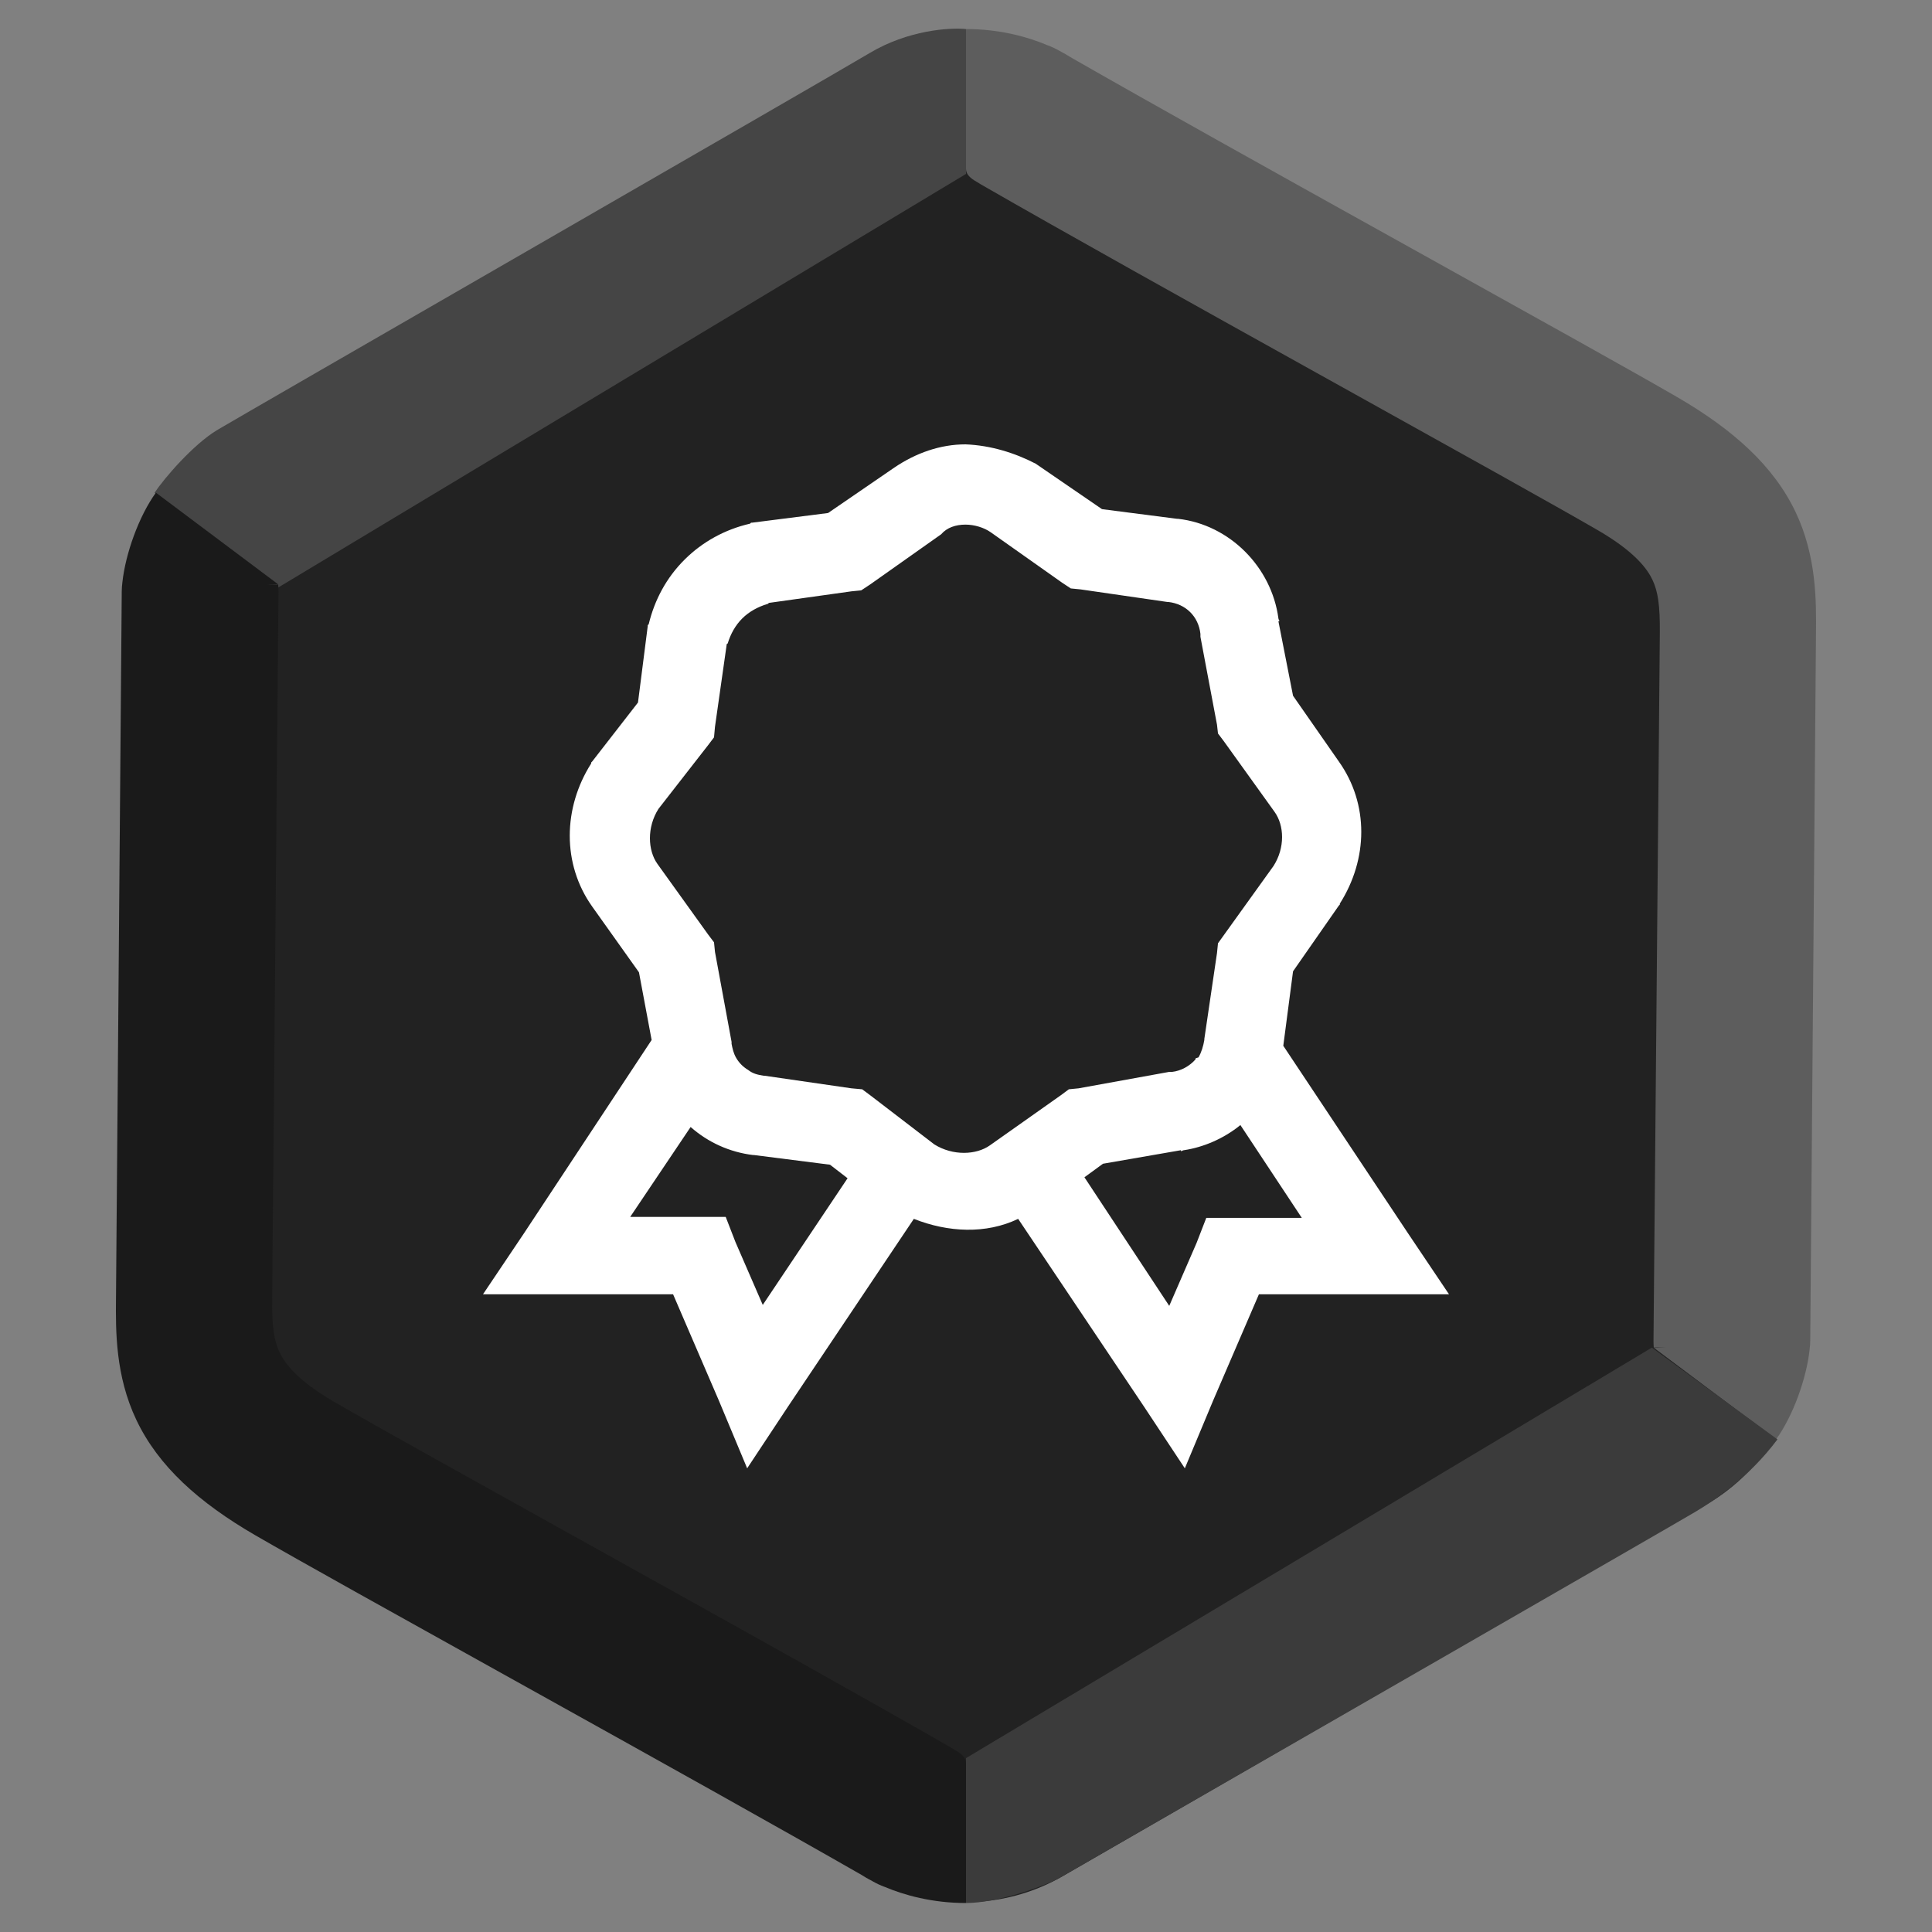 <svg width="200" height="200" viewBox="0 0 200 200" fill="none" xmlns="http://www.w3.org/2000/svg">
<rect x="0" y="0" width="200" height="200" fill="#808080" stroke="none"/>
<g clip-path="url(#clip0)">
<path d="M90 5.774C96.188 2.201 103.812 2.201 110 5.774L176.603 44.227C182.791 47.799 186.603 54.402 186.603 61.547V138.453C186.603 145.598 182.791 152.201 176.603 155.773L110 194.227C103.812 197.799 96.188 197.799 90 194.227L23.398 155.773C17.209 152.201 13.398 145.598 13.398 138.453V61.547C13.398 54.402 17.209 47.799 23.398 44.227L90 5.774Z" fill="#222222"/>
<path fill-rule="evenodd" clip-rule="evenodd" d="M100 3.006V17.494C100 18.07 100.496 18.48 101.106 18.82C101.251 18.916 101.4 19.008 101.554 19.096C110.108 24.021 123.682 31.584 136.278 38.59L139.961 40.638L139.965 40.64L139.966 40.641C151.157 46.863 161.036 52.357 165.376 54.87C169.277 57.128 170.539 58.923 171.058 60.015C171.64 61.238 171.851 62.703 171.825 65.548L171.17 138.766C171.168 139.014 171.177 139.258 171.197 139.5L172.443 139.464L171.23 139.538L183.86 149.006C185.627 146.565 187.008 142.675 187.327 139.738C187.369 139.419 187.392 139.095 187.395 138.767L187.99 65.69L187.991 65.566C188.021 62.265 188.063 57.602 185.879 53.008C183.605 48.227 179.42 44.463 173.538 41.058C169.066 38.469 159.056 32.903 147.944 26.724L144.197 24.64C132.115 17.92 119.279 10.769 110.81 5.914C110.519 5.726 110.15 5.509 109.708 5.28L109.681 5.265C109.278 5.033 108.863 4.839 108.44 4.683L108.438 4.686C106.418 3.831 103.517 3.006 100 3.006Z" fill="#5D5D5D"/>
<path d="M100 18.006L28.5 61C25.5 59 18.4 53.006 16 51.006C17 49.506 20 46.006 22.5 44.506C25 43.006 86 7.906 90 5.506C94 3.106 98.333 2.839 100 3.006V18.006Z" fill="#454545"/>
<path d="M100 182V197C103.2 197 107.833 195.339 109.5 194.506C130.667 182.339 173.5 157.706 175.5 156.506C177.5 155.306 181 153.006 184 149.006L171 139.506L100 182Z" fill="#3B3B3B"/>
<path fill-rule="evenodd" clip-rule="evenodd" d="M99.998 197L99.998 182.511C99.998 181.936 99.502 181.526 98.892 181.186C98.747 181.09 98.598 180.998 98.444 180.909C89.89 175.985 76.316 168.422 63.72 161.416L60.037 159.368L60.033 159.366L60.032 159.365C48.841 153.142 38.962 147.649 34.622 145.136C30.721 142.878 29.459 141.083 28.94 139.991C28.358 138.768 28.148 137.302 28.173 134.458L28.828 61.239C28.83 60.992 28.821 60.748 28.801 60.506L27.555 60.542L28.768 60.468L16.138 51C14.371 53.441 12.99 57.331 12.671 60.268C12.629 60.587 12.606 60.911 12.603 61.239L12.008 134.316L12.007 134.439C11.977 137.741 11.935 142.404 14.12 146.998C16.393 151.779 20.578 155.543 26.46 158.948C30.932 161.537 40.942 167.103 52.054 173.282L55.801 175.366C67.883 182.086 80.719 189.237 89.188 194.092C89.479 194.28 89.849 194.497 90.29 194.725L90.317 194.741C90.72 194.973 91.135 195.167 91.558 195.323L91.56 195.32C93.58 196.175 96.481 197 99.998 197Z" fill="#1A1A1A"/>
<path d="M99.95 46C97.326 46 94.803 46.901 92.583 48.402L85.722 53.107L77.851 54.108H77.75L77.649 54.208C75.025 54.808 72.704 56.109 70.888 57.911C68.971 59.813 67.76 62.115 67.154 64.618L67.053 64.718V64.818L66.044 72.725L61.302 78.831L61.201 78.931V79.031C58.275 83.635 58.174 89.441 61.302 93.845L66.145 100.652L67.457 107.658L54.238 127.677L50 133.983H69.677L74.42 144.993L77.346 152L81.584 145.594L94.601 126.176C98.133 127.577 102.069 127.777 105.399 126.176L118.416 145.594L122.654 152L125.58 144.993L130.323 133.983H150L145.762 127.677L132.846 108.259L133.855 100.551L138.597 93.745L138.698 93.645V93.545C141.625 88.941 141.726 83.235 138.597 78.831L133.855 72.025L132.341 64.317H132.442C132.442 64.217 132.341 64.117 132.341 64.017C131.635 58.712 127.296 54.308 121.948 53.707H121.847L114.077 52.706L107.215 48.002C105.096 46.901 102.573 46.1 99.95 46ZM99.95 54.308C100.858 54.308 101.867 54.608 102.573 55.109L109.939 60.313L110.848 60.914L111.857 61.014L120.838 62.315H120.938C122.755 62.516 124.067 63.817 124.268 65.618V65.919L125.984 75.027L126.085 75.928L126.69 76.729L131.937 84.036C132.947 85.437 133.047 87.739 131.837 89.641L126.085 97.649L125.984 98.65L124.672 107.558V107.658C124.571 108.259 124.369 108.959 124.067 109.46L123.764 109.56V109.66C123.158 110.361 122.25 110.861 121.342 110.961H121.039L111.655 112.663L110.646 112.763L109.839 113.364L102.472 118.568C101.06 119.569 98.638 119.669 96.721 118.468L90.061 113.364L89.253 112.763L88.143 112.663L79.162 111.362H79.062C78.456 111.262 77.952 111.161 77.447 110.761C76.942 110.461 76.539 110.06 76.236 109.56C75.933 109.059 75.832 108.559 75.732 108.059V107.858L74.016 98.55L73.915 97.549L73.31 96.748L68.063 89.441C67.053 88.04 66.953 85.637 68.163 83.736L73.31 77.129L73.915 76.329L74.016 75.228L75.227 66.719C75.227 66.62 75.328 66.62 75.328 66.62C75.631 65.618 76.135 64.718 76.842 64.017C77.548 63.316 78.456 62.816 79.465 62.516C79.566 62.516 79.566 62.416 79.566 62.416L88.143 61.214L89.152 61.114L90.061 60.514L97.427 55.309C98.032 54.608 98.941 54.308 99.95 54.308ZM128.406 116.466L134.763 126.076H124.874L123.865 128.678L121.039 135.184L112.26 121.872L114.178 120.47L122.25 119.069V119.169C122.351 119.169 122.452 119.069 122.553 119.069C124.571 118.769 126.69 117.868 128.406 116.466ZM71.493 116.667C73.31 118.268 75.53 119.269 77.952 119.569H78.052L85.923 120.57L87.74 121.972L78.961 135.084L76.135 128.578L75.126 125.975H65.237L71.493 116.667Z" fill="white"/>
</g>
<defs>
<clipPath id="clip0">
<rect width="200" height="200" fill="white"/>
</clipPath>
</defs>
</svg>
